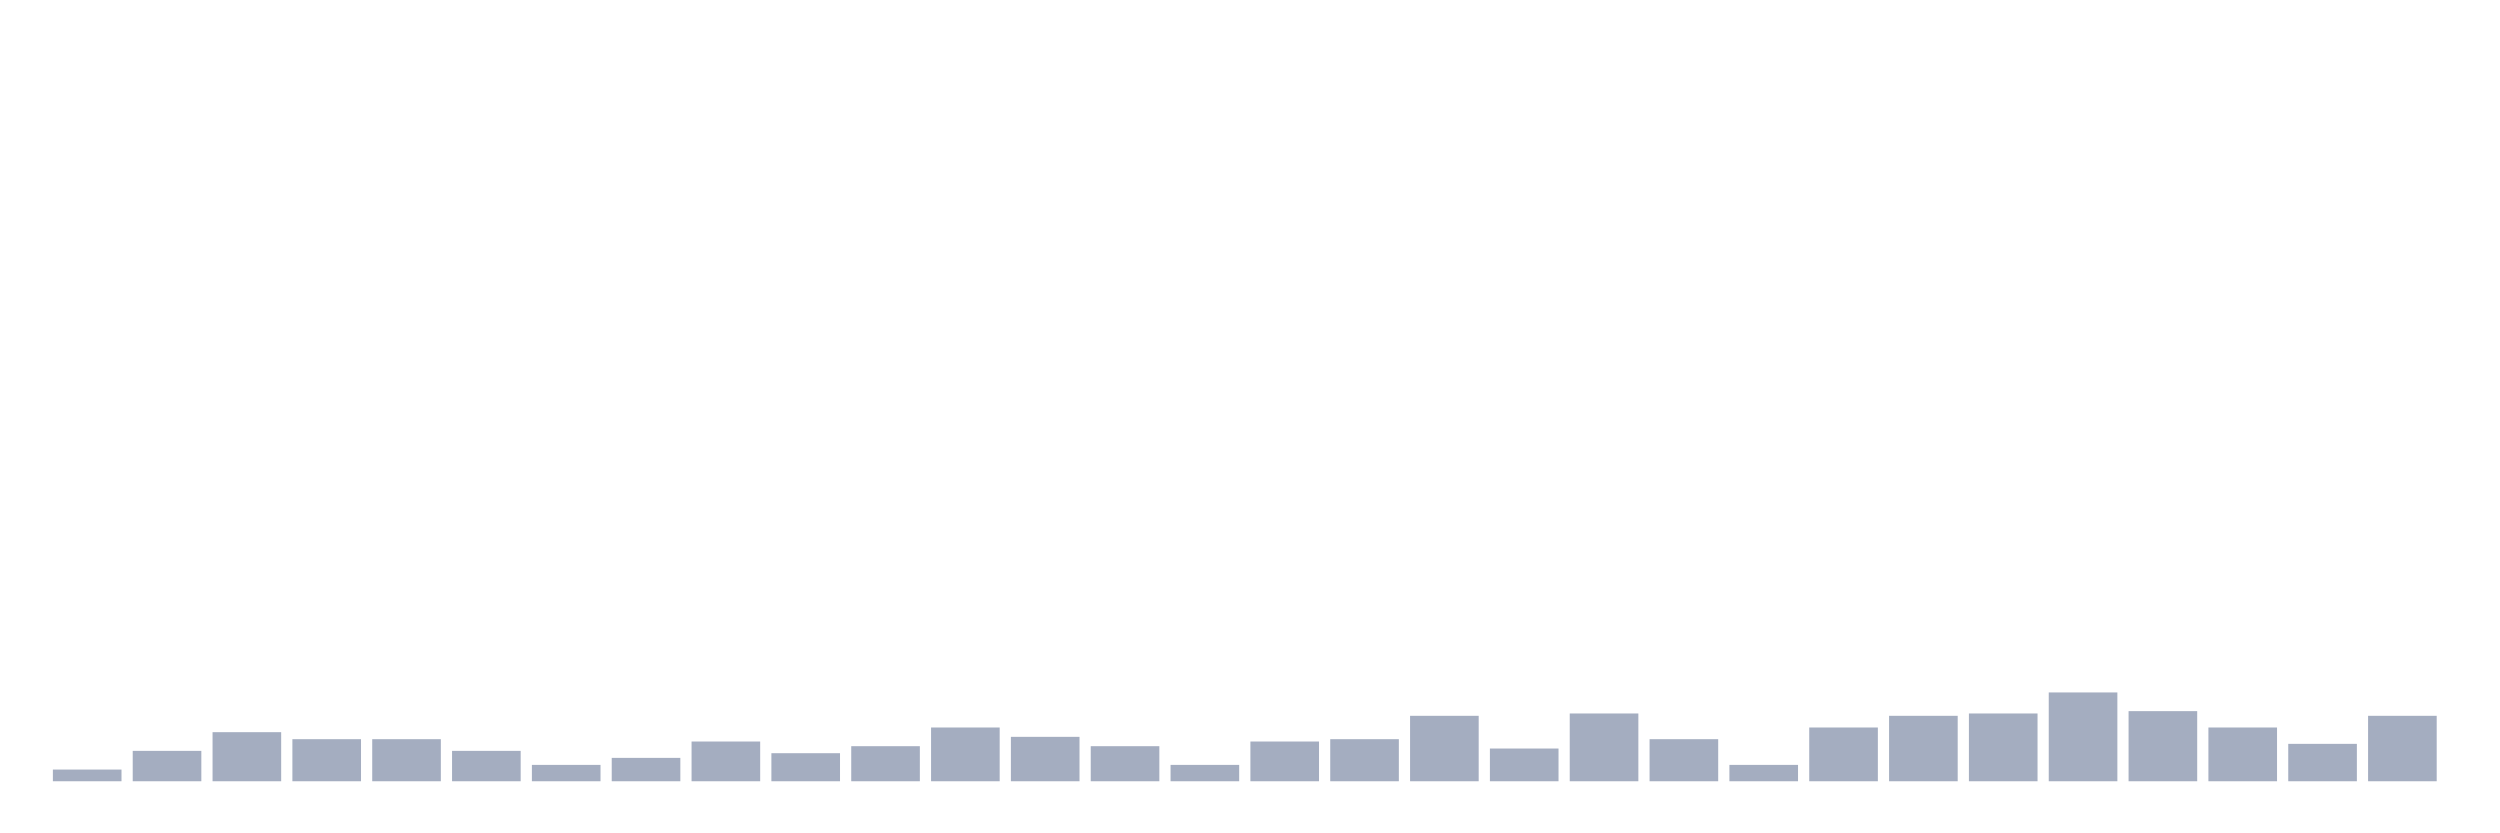 <svg xmlns="http://www.w3.org/2000/svg" viewBox="0 0 480 160"><g transform="translate(10,10)"><rect class="bar" x="0.153" width="13.175" y="137.756" height="2.244" fill="rgb(164,173,192)"></rect><rect class="bar" x="15.482" width="13.175" y="134.167" height="5.833" fill="rgb(164,173,192)"></rect><rect class="bar" x="30.81" width="13.175" y="130.577" height="9.423" fill="rgb(164,173,192)"></rect><rect class="bar" x="46.138" width="13.175" y="131.923" height="8.077" fill="rgb(164,173,192)"></rect><rect class="bar" x="61.466" width="13.175" y="131.923" height="8.077" fill="rgb(164,173,192)"></rect><rect class="bar" x="76.794" width="13.175" y="134.167" height="5.833" fill="rgb(164,173,192)"></rect><rect class="bar" x="92.123" width="13.175" y="136.859" height="3.141" fill="rgb(164,173,192)"></rect><rect class="bar" x="107.451" width="13.175" y="135.513" height="4.487" fill="rgb(164,173,192)"></rect><rect class="bar" x="122.779" width="13.175" y="132.372" height="7.628" fill="rgb(164,173,192)"></rect><rect class="bar" x="138.107" width="13.175" y="134.615" height="5.385" fill="rgb(164,173,192)"></rect><rect class="bar" x="153.436" width="13.175" y="133.269" height="6.731" fill="rgb(164,173,192)"></rect><rect class="bar" x="168.764" width="13.175" y="129.679" height="10.321" fill="rgb(164,173,192)"></rect><rect class="bar" x="184.092" width="13.175" y="131.474" height="8.526" fill="rgb(164,173,192)"></rect><rect class="bar" x="199.42" width="13.175" y="133.269" height="6.731" fill="rgb(164,173,192)"></rect><rect class="bar" x="214.748" width="13.175" y="136.859" height="3.141" fill="rgb(164,173,192)"></rect><rect class="bar" x="230.077" width="13.175" y="132.372" height="7.628" fill="rgb(164,173,192)"></rect><rect class="bar" x="245.405" width="13.175" y="131.923" height="8.077" fill="rgb(164,173,192)"></rect><rect class="bar" x="260.733" width="13.175" y="127.436" height="12.564" fill="rgb(164,173,192)"></rect><rect class="bar" x="276.061" width="13.175" y="133.718" height="6.282" fill="rgb(164,173,192)"></rect><rect class="bar" x="291.39" width="13.175" y="126.987" height="13.013" fill="rgb(164,173,192)"></rect><rect class="bar" x="306.718" width="13.175" y="131.923" height="8.077" fill="rgb(164,173,192)"></rect><rect class="bar" x="322.046" width="13.175" y="136.859" height="3.141" fill="rgb(164,173,192)"></rect><rect class="bar" x="337.374" width="13.175" y="129.679" height="10.321" fill="rgb(164,173,192)"></rect><rect class="bar" x="352.702" width="13.175" y="127.436" height="12.564" fill="rgb(164,173,192)"></rect><rect class="bar" x="368.031" width="13.175" y="126.987" height="13.013" fill="rgb(164,173,192)"></rect><rect class="bar" x="383.359" width="13.175" y="122.949" height="17.051" fill="rgb(164,173,192)"></rect><rect class="bar" x="398.687" width="13.175" y="126.538" height="13.462" fill="rgb(164,173,192)"></rect><rect class="bar" x="414.015" width="13.175" y="129.679" height="10.321" fill="rgb(164,173,192)"></rect><rect class="bar" x="429.344" width="13.175" y="132.821" height="7.179" fill="rgb(164,173,192)"></rect><rect class="bar" x="444.672" width="13.175" y="127.436" height="12.564" fill="rgb(164,173,192)"></rect></g></svg>